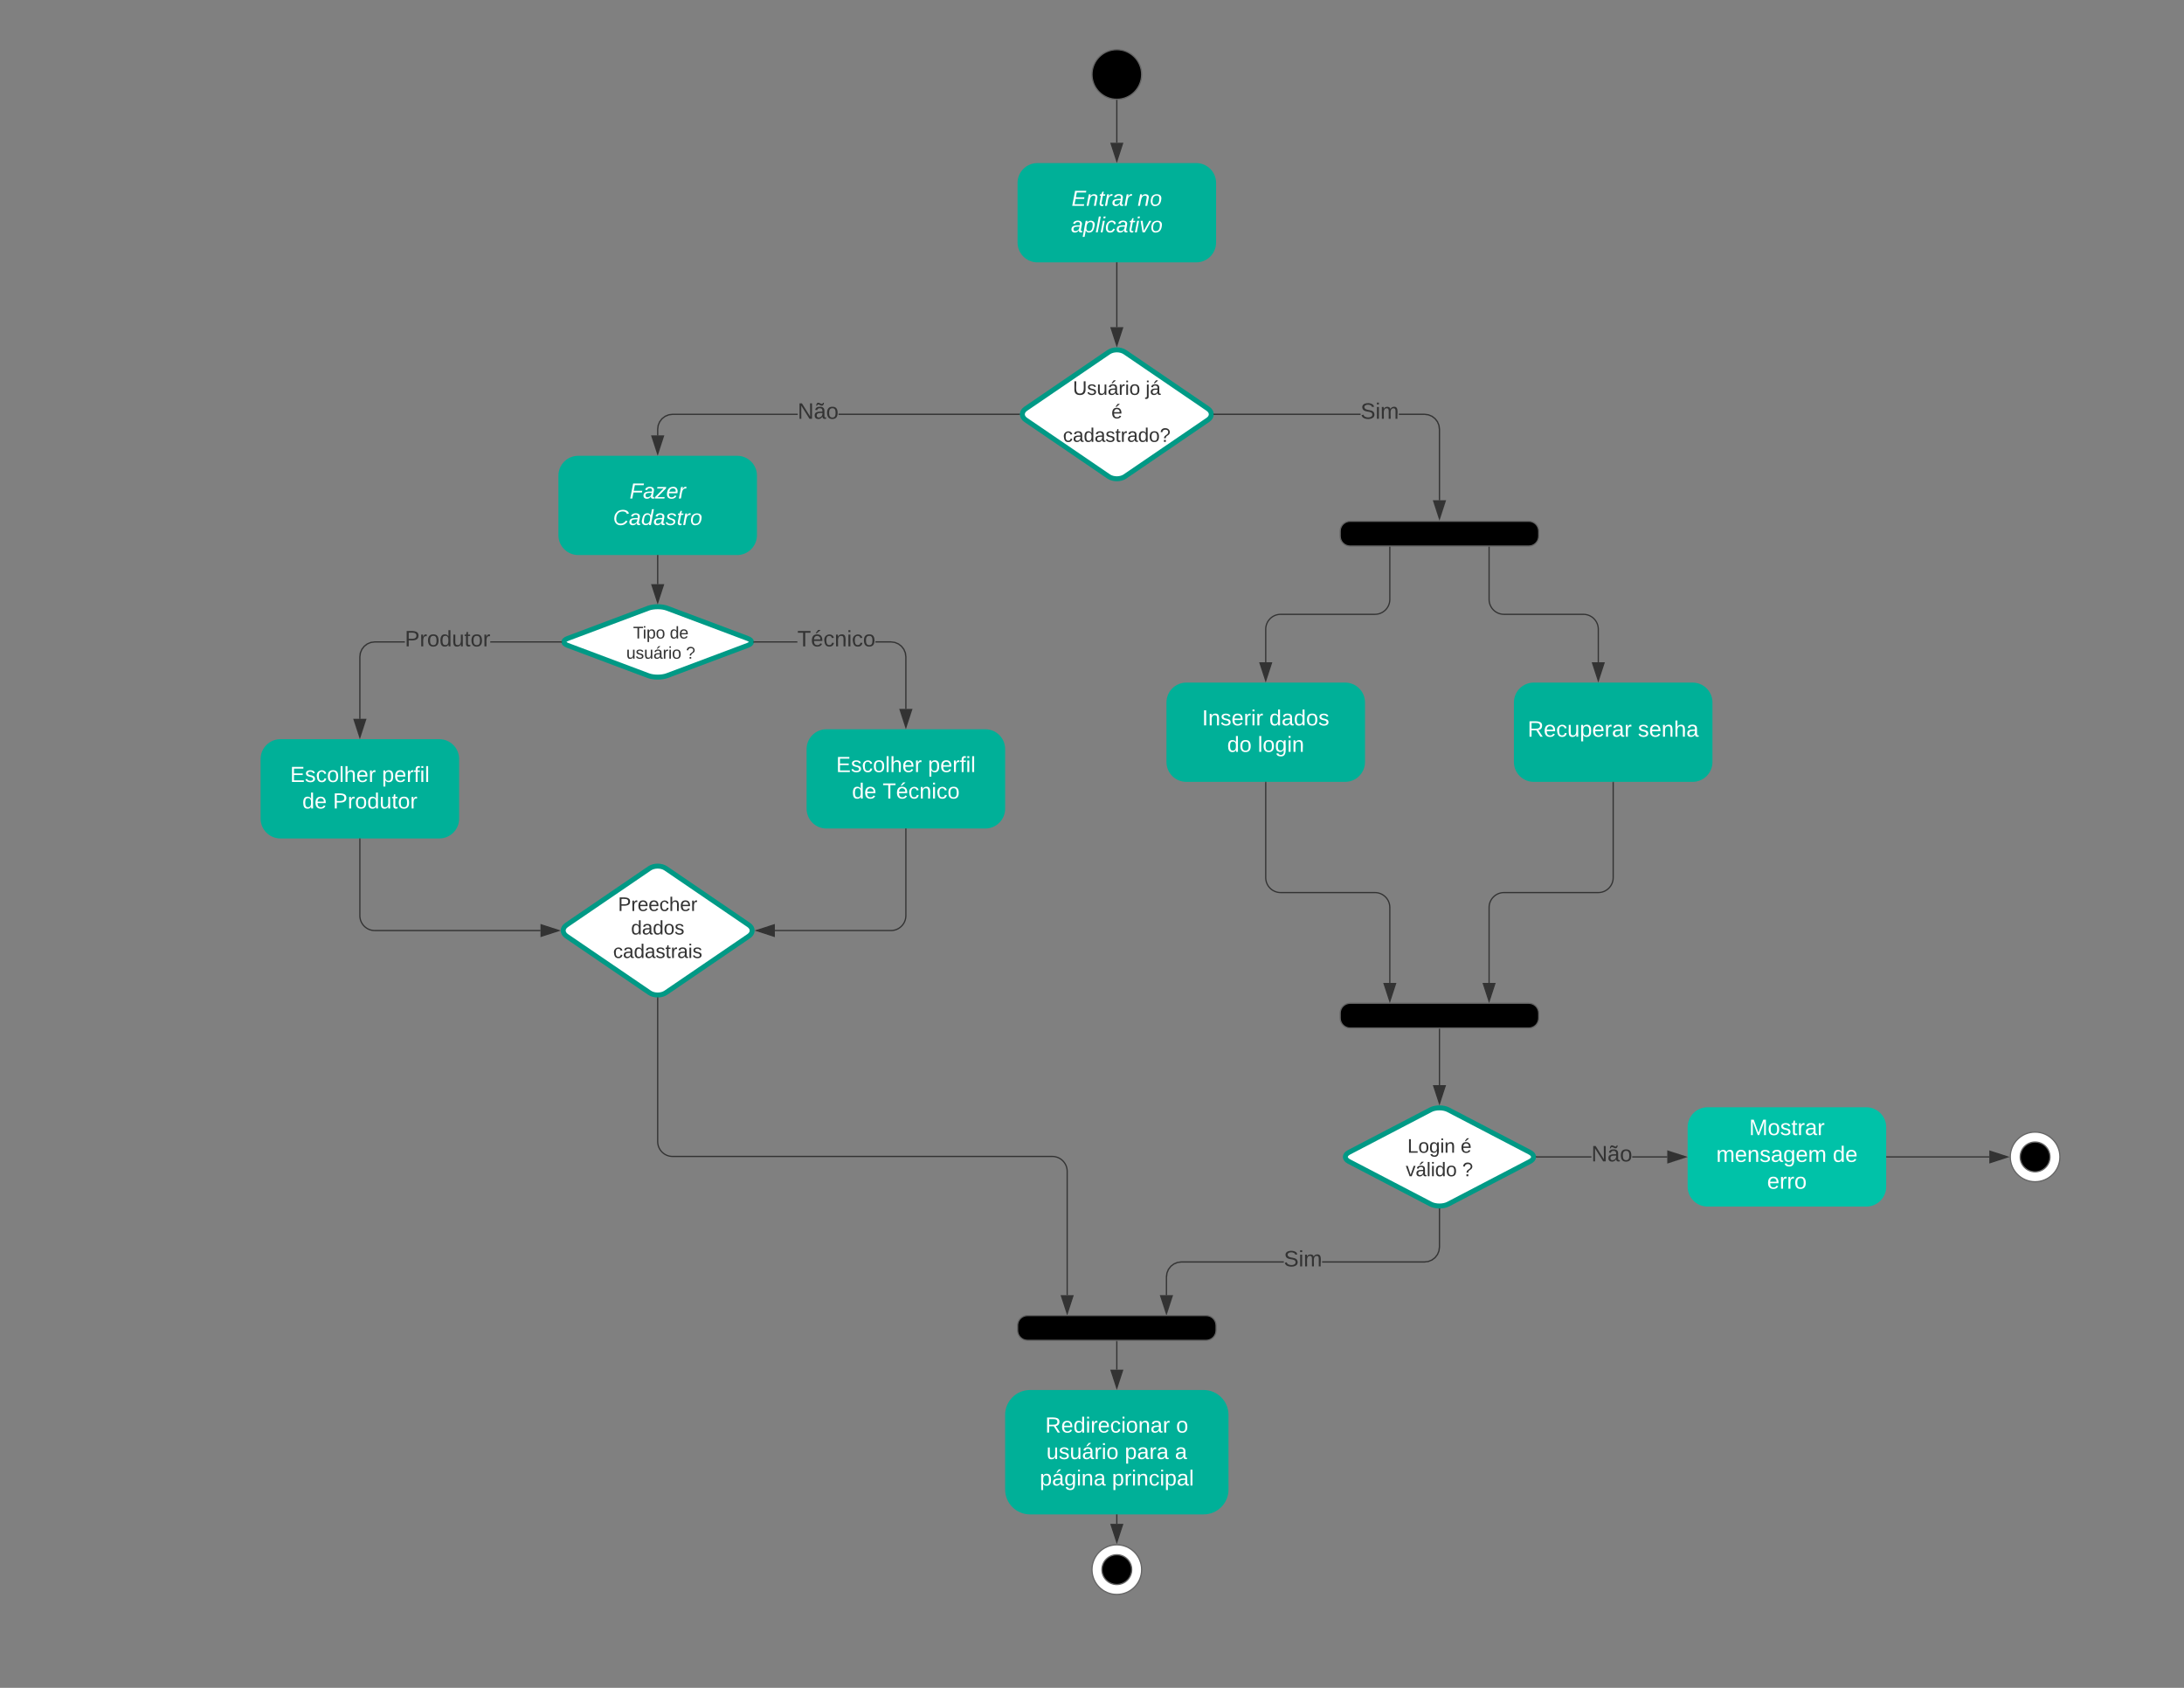 <svg xmlns="http://www.w3.org/2000/svg" xmlns:xlink="http://www.w3.org/1999/xlink" xmlns:lucid="lucid" width="1760" height="1360"><rect width="100%" height="100%" fill="#808080" stroke="none"/><g transform="translate(0 0)" lucid:page-tab-id="0_0"><path d="M920 60c0 11.05-8.95 20-20 20s-20-8.95-20-20 8.95-20 20-20 20 8.95 20 20z" stroke="#666"/><path d="M900 81v34" stroke="#333" fill="none"/><path d="M899.98 80.5l.52-.02V81h-1v-.56z" stroke="#333" stroke-width=".05" fill="#333"/><path d="M900 129.78l-4.64-14.27h9.28z" stroke="#333" fill="#333"/><path d="M836 131.4c-8.84 0-16 7.16-16 16v48c0 8.83 7.16 16 16 16h128c8.84 0 16-7.17 16-16v-48c0-8.84-7.16-16-16-16z" stroke="#000" stroke-opacity="0" fill="#00b098"/><use xlink:href="#a" transform="matrix(1,0,0,1,828,139.397) translate(35.506 26.489)"/><use xlink:href="#b" transform="matrix(1,0,0,1,828,139.397) translate(88.741 26.489)"/><use xlink:href="#c" transform="matrix(1,0,0,1,828,139.397) translate(35.037 47.822)"/><path d="M900 211.9v51.72" stroke="#333" fill="none"/><path d="M900.5 211.9h-1v-.5h1z" stroke="#333" stroke-width=".05" fill="#333"/><path d="M900 278.38l-4.64-14.26h9.28z" stroke="#333" fill="#333"/><path d="M1080 428c0-4.42 3.58-8 8-8h144c4.42 0 8 3.58 8 8v4c0 4.42-3.58 8-8 8h-144c-4.42 0-8-3.58-8-8z" stroke="#666"/><path d="M642.8 334.34H542.03l-3 .4-2.77 1.13-2.4 1.84-1.82 2.4-1.14 2.75-.4 3.02v4.98h-1v-5.05l.42-3.2 1.24-3 2-2.6 2.6-2 3-1.24 3.2-.42H642.8zm178.66 0h-145.7v-1h145.7z" stroke="#333" stroke-width=".05" fill="#333"/><path d="M821.9 334.34h-.45v-1h.57z" fill="#333"/><path d="M821.92 334.36h-.5v-1.05h.63zm-.45-1v.95h.4l.12-.94z" stroke="#333" stroke-width=".05" fill="#333"/><path d="M530 365.62l-4.64-14.27h9.28z" fill="#333"/><path d="M530 367.24l-5.32-16.4h10.64zm-3.95-15.4L530 364l3.95-12.15z" stroke="#333" stroke-width=".05" fill="#333"/><use xlink:href="#d" transform="matrix(1,0,0,1,642.804,323.035) translate(0.005 14.4)"/><path d="M466 367.24c-8.84 0-16 7.16-16 16v48c0 8.83 7.16 16 16 16h128c8.84 0 16-7.17 16-16v-48c0-8.84-7.16-16-16-16z" stroke="#000" stroke-opacity="0" fill="#00b098"/><use xlink:href="#e" transform="matrix(1,0,0,1,458,375.235) translate(49.333 26.489)"/><use xlink:href="#f" transform="matrix(1,0,0,1,458,375.235) translate(36 47.822)"/><path d="M522.5 490.04c4.15-1.55 10.85-1.55 15 0l65 24.4c4.15 1.54 4.15 4.05 0 5.6l-65 24.4c-4.15 1.54-10.85 1.54-15 0l-65-24.4c-4.15-1.55-4.15-4.06 0-5.6z" stroke="#009985" stroke-width="4" fill="#fff"/><path d="M530 447.74v22.97" stroke="#333" fill="none"/><path d="M530.5 447.75h-1v-.5h1z" stroke="#333" stroke-width=".05" fill="#333"/><path d="M530 485.47l-4.64-14.26h9.28z" stroke="#333" fill="#333"/><path d="M326.22 517.74h-24.2l-3 .4-2.76 1.13-2.4 1.84-1.82 2.4-1.14 2.75-.4 3.02v49.95h-1V529.2l.42-3.2 1.24-3 2-2.6 2.6-2 3-1.24 3.2-.42h24.26zm126.03 0h-57.13v-1h57.13z" stroke="#333" stroke-width=".05" fill="#333"/><path d="M452.68 517.74h-.44v-1h.58z" fill="#333"/><path d="M452.7 517.76h-.5v-1.05h.65zm-.44-1v.95h.4l.13-.94z" stroke="#333" stroke-width=".05" fill="#333"/><path d="M290 594l-4.64-14.28h9.28z" fill="#333"/><path d="M290 595.6l-5.32-16.38h10.64zm-3.95-15.38l3.95 12.15 3.95-12.15z" stroke="#333" stroke-width=".05" fill="#333"/><use xlink:href="#g" transform="matrix(1,0,0,1,326.217,506.435) translate(0.005 14.4)"/><path d="M226 595.6c-8.84 0-16 7.17-16 16v48c0 8.84 7.16 16 16 16h128c8.84 0 16-7.16 16-16v-48c0-8.83-7.16-16-16-16z" stroke="#000" stroke-opacity="0" fill="#00b098"/><use xlink:href="#h" transform="matrix(1,0,0,1,218,603.606) translate(15.827 26.489)"/><use xlink:href="#i" transform="matrix(1,0,0,1,218,603.606) translate(89.802 26.489)"/><use xlink:href="#j" transform="matrix(1,0,0,1,218,603.606) translate(25.63 47.822)"/><use xlink:href="#k" transform="matrix(1,0,0,1,218,603.606) translate(50.321 47.822)"/><path d="M721.24 517.16l3 1.24 2.6 2 2 2.6 1.24 3 .42 3.2v42.02h-1v-41.95l-.4-3.02-1.14-2.75-1.83-2.4-2.4-1.83-2.75-1.14-3-.4h-12.53v-1h12.58zm-113.5.58v-1h34.8v1z" stroke="#333" stroke-width=".05" fill="#333"/><path d="M607.76 517.74h-.58l.14-1h.44z" fill="#333"/><path d="M607.8 517.76h-.65l.15-1.05h.5zm-.46-1l-.13.95h.54v-.94z" stroke="#333" stroke-width=".05" fill="#333"/><path d="M730 585.98l-4.64-14.26h9.28z" fill="#333"/><path d="M730 587.6l-5.32-16.38h10.64zm-3.95-15.38l3.95 12.15 3.95-12.15z" stroke="#333" stroke-width=".05" fill="#333"/><use xlink:href="#l" transform="matrix(1,0,0,1,642.55,506.435) translate(0.005 14.4)"/><path d="M666 587.6c-8.84 0-16 7.16-16 16v48c0 8.84 7.16 16 16 16h128c8.84 0 16-7.16 16-16v-48c0-8.84-7.16-16-16-16z" stroke="#000" stroke-opacity="0" fill="#00b098"/><use xlink:href="#h" transform="matrix(1,0,0,1,658,595.602) translate(15.827 26.489)"/><use xlink:href="#i" transform="matrix(1,0,0,1,658,595.602) translate(89.802 26.489)"/><use xlink:href="#j" transform="matrix(1,0,0,1,658,595.602) translate(28.593 47.822)"/><use xlink:href="#m" transform="matrix(1,0,0,1,658,595.602) translate(53.284 47.822)"/><path d="M523.4 699.75c3.64-2.5 9.56-2.5 13.2 0l66.8 45.55c3.64 2.5 3.64 6.53 0 9.02l-66.8 45.55c-3.64 2.5-9.56 2.5-13.2 0l-66.8-45.55c-3.64-2.5-3.64-6.53 0-9.02z" stroke="#009985" stroke-width="4" fill="#fff"/><path d="M730 668.1v69.7c0 6.64-5.37 12-12 12h-93.57" stroke="#333" fill="none"/><path d="M730.5 668.1h-1v-.5h1z" stroke="#333" stroke-width=".05" fill="#333"/><path d="M609.66 749.8l14.27-4.63v9.27z" stroke="#333" fill="#333"/><path d="M290 676.1v61.7c0 6.64 5.37 12 12 12h133.57" stroke="#333" fill="none"/><path d="M290.5 676.12h-1v-.5h1z" stroke="#333" stroke-width=".05" fill="#333"/><path d="M450.34 749.8l-14.27 4.64v-9.27z" stroke="#333" fill="#333"/><path d="M1120 440.5V483c0 6.63-5.37 12-12 12h-76c-6.63 0-12 5.37-12 12v26.62" stroke="#333" fill="none"/><path d="M1120.5 440.5h-1 1z" stroke="#333" stroke-width=".05" fill="#333"/><path d="M1020 548.38l-4.64-14.26h9.28z" stroke="#333" fill="#333"/><path d="M956 550c-8.84 0-16 7.16-16 16v48c0 8.84 7.16 16 16 16h128c8.84 0 16-7.16 16-16v-48c0-8.84-7.16-16-16-16z" stroke="#000" stroke-opacity="0" fill="#00b098"/><use xlink:href="#n" transform="matrix(1,0,0,1,948,558) translate(20.716 26.489)"/><use xlink:href="#o" transform="matrix(1,0,0,1,948,558) translate(74.889 26.489)"/><use xlink:href="#p" transform="matrix(1,0,0,1,948,558) translate(40.938 47.822)"/><use xlink:href="#q" transform="matrix(1,0,0,1,948,558) translate(65.63 47.822)"/><path d="M530 804.14v115.68c0 6.63 5.37 12 12 12h306c6.63 0 12 5.37 12 12v99.8" stroke="#333" fill="none"/><path d="M530.5 803.67v.5h-1v-.55z" stroke="#333" stroke-width=".05" fill="#333"/><path d="M860 1058.38l-4.64-14.26h9.28z" stroke="#333" fill="#333"/><path d="M1034.55 1017.33h-82.52l-3 .4-2.77 1.14-2.4 1.83-1.82 2.4-1.14 2.75-.4 3.02v14.75h-1v-14.82l.42-3.2 1.24-3 2-2.6 2.6-2 3-1.25 3.2-.42h82.6zm125.95-12.46l-.42 3.2-1.24 3-2 2.6-2.6 2-3 1.24-3.2.43h-82.6v-1h82.53l3-.4 2.77-1.13 2.4-1.84 1.82-2.4 1.14-2.74.4-3.02v-30.63h1z" stroke="#333" stroke-width=".05" fill="#333"/><path d="M1160.5 974.18h-1v-.47l1-.08z" fill="#333"/><path d="M1160.53 974.2h-1.06v-.52l1.06-.08zm-1-.47v.42h.94v-.5z" stroke="#333" stroke-width=".05" fill="#333"/><path d="M940 1058.38l-4.64-14.26h9.28z" fill="#333"/><path d="M940 1060l-5.32-16.38h10.64zm-3.95-15.38l3.95 12.14 3.95-12.14z" stroke="#333" stroke-width=".05" fill="#333"/><use xlink:href="#r" transform="matrix(1,0,0,1,1034.55,1006.033) translate(0.005 14.4)"/><path d="M830.05 1120c-11.07 0-20.05 8.98-20.05 20.05v60.15c0 11.07 8.98 20.05 20.05 20.05h139.9c11.07 0 20.05-8.98 20.05-20.05v-60.15c0-11.07-8.98-20.05-20.05-20.05z" stroke="#000" stroke-opacity="0" fill="#00b098"/><use xlink:href="#s" transform="matrix(1,0,0,1,818,1128) translate(24.346 26.322)"/><use xlink:href="#t" transform="matrix(1,0,0,1,818,1128) translate(129.778 26.322)"/><use xlink:href="#u" transform="matrix(1,0,0,1,818,1128) translate(25.284 47.656)"/><use xlink:href="#v" transform="matrix(1,0,0,1,818,1128) translate(88.395 47.656)"/><use xlink:href="#w" transform="matrix(1,0,0,1,818,1128) translate(128.84 47.656)"/><use xlink:href="#x" transform="matrix(1,0,0,1,818,1128) translate(19.901 68.989)"/><use xlink:href="#y" transform="matrix(1,0,0,1,818,1128) translate(78.123 68.989)"/><path d="M900 1220.75v7.12" stroke="#333" fill="none"/><path d="M900.5 1220.76h-1v-.5h1z" stroke="#333" stroke-width=".05" fill="#333"/><path d="M900 1242.63l-4.64-14.26h9.28z" stroke="#333" fill="#333"/><path d="M920 1264.75c0 11.05-8.95 20-20 20s-20-8.95-20-20c0-11.04 8.95-20 20-20s20 8.96 20 20z" stroke="#666" fill="#fff"/><path d="M912 1264.75c0 6.63-5.37 12-12 12s-12-5.37-12-12 5.37-12 12-12 12 5.37 12 12z" stroke="#666"/><path d="M490 506.62c0-4.42 3.58-8 8-8h69c4.42 0 8 3.58 8 8v21.23c0 4.42-3.58 8-8 8h-69c-4.42 0-8-3.58-8-8z" stroke="#000" stroke-opacity="0" fill="#fff" fill-opacity="0"/><use xlink:href="#z" transform="matrix(1,0,0,1,495,503.618) translate(15.19 10.844)"/><use xlink:href="#A" transform="matrix(1,0,0,1,495,503.618) translate(44.748 10.844)"/><use xlink:href="#B" transform="matrix(1,0,0,1,495,503.618) translate(9.673 27.111)"/><use xlink:href="#C" transform="matrix(1,0,0,1,495,503.618) translate(57.796 27.111)"/><path d="M1152.9 894.2c3.92-2.03 10.28-2.03 14.2 0l65.8 34.3c3.92 2.06 3.92 5.37 0 7.4l-65.8 34.3c-3.92 2.06-10.28 2.06-14.2 0l-65.8-34.3c-3.92-2.03-3.92-5.34 0-7.4z" stroke="#009985" stroke-width="4" fill="#fff"/><path d="M485 724.4c0-4.4 3.58-8 8-8h74c4.42 0 8 3.6 8 8v50.8c0 4.43-3.58 8-8 8h-74c-4.42 0-8-3.57-8-8z" stroke="#000" stroke-opacity="0" fill="#fff" fill-opacity="0"/><use xlink:href="#D" transform="matrix(1,0,0,1,490,721.408) translate(8.05 12.622)"/><use xlink:href="#E" transform="matrix(1,0,0,1,490,721.408) translate(18.525 31.556)"/><use xlink:href="#F" transform="matrix(1,0,0,1,490,721.408) translate(4.106 50.489)"/><path d="M1125 908.5c0-4.4 3.58-8 8-8h54c4.42 0 8 3.6 8 8v50.8c0 4.43-3.58 8-8 8h-54c-4.42 0-8-3.57-8-8z" stroke="#000" stroke-opacity="0" fill="#fff" fill-opacity="0"/><use xlink:href="#G" transform="matrix(1,0,0,1,1130,905.513) translate(4.164 23.31)"/><use xlink:href="#H" transform="matrix(1,0,0,1,1130,905.513) translate(47.071 23.31)"/><use xlink:href="#I" transform="matrix(1,0,0,1,1130,905.513) translate(2.871 42.243)"/><use xlink:href="#J" transform="matrix(1,0,0,1,1130,905.513) translate(48.364 42.243)"/><path d="M1282.43 932.7h-44.12v-1h44.13zm61.2 0h-28.25v-1h28.24z" stroke="#333" stroke-width=".05" fill="#333"/><path d="M1238.32 932.7h-.37l-.28-1h.65z" fill="#333"/><path d="M1238.35 932.74h-.42l-.3-1.05h.72zm-.65-1l.27.95h.33v-.96z" stroke="#333" stroke-width=".05" fill="#333"/><path d="M1358.38 932.2l-14.26 4.65v-9.27z" fill="#333"/><path d="M1360 932.2l-16.38 5.34V926.9zm-15.38 3.96l12.14-3.95-12.14-3.93z" stroke="#333" stroke-width=".05" fill="#333"/><use xlink:href="#d" transform="matrix(1,0,0,1,1282.43,921.413) translate(0.005 14.4)"/><path d="M1376 892.2c-8.84 0-16 7.18-16 16v48c0 8.85 7.16 16 16 16h128c8.84 0 16-7.15 16-16v-48c0-8.82-7.16-16-16-16z" stroke="#000" stroke-opacity="0" fill="#00c2a8"/><use xlink:href="#K" transform="matrix(1,0,0,1,1368,900.213) translate(41.575 14.4)"/><use xlink:href="#L" transform="matrix(1,0,0,1,1368,900.213) translate(15.05 36)"/><use xlink:href="#M" transform="matrix(1,0,0,1,1368,900.213) translate(108.95 36)"/><use xlink:href="#N" transform="matrix(1,0,0,1,1368,900.213) translate(56.05 57.6)"/><path d="M1236 550c-8.84 0-16 7.16-16 16v48c0 8.84 7.16 16 16 16h128c8.84 0 16-7.16 16-16v-48c0-8.84-7.16-16-16-16z" stroke="#000" stroke-opacity="0" fill="#00b098"/><use xlink:href="#O" transform="matrix(1,0,0,1,1228,558) translate(3.075 35.6)"/><use xlink:href="#P" transform="matrix(1,0,0,1,1228,558) translate(91.925 35.6)"/><path d="M1080 816.37c0-4.42 3.58-8 8-8h144c4.42 0 8 3.58 8 8v4c0 4.42-3.58 8-8 8h-144c-4.42 0-8-3.58-8-8z" stroke="#666"/><path d="M1020 630.5v76.7c0 6.6 5.37 12 12 12h76c6.63 0 12 5.36 12 12V792" stroke="#333" fill="none"/><path d="M1020.5 630.5h-1v-.5h1z" stroke="#333" stroke-width=".05" fill="#333"/><path d="M1120 806.75l-4.64-14.26h9.28z" stroke="#333" fill="#333"/><path d="M1300 630.5v76.7c0 6.6-5.37 12-12 12h-76c-6.63 0-12 5.36-12 12V792" stroke="#333" fill="none"/><path d="M1300.5 630.5h-1v-.5h1z" stroke="#333" stroke-width=".05" fill="#333"/><path d="M1200 806.75l-4.64-14.26h9.28z" stroke="#333" fill="#333"/><path d="M1160 829.37v45" stroke="#333" fill="none"/><path d="M1160.5 829.38h-1v-.5h1z" stroke="#333" stroke-width=".05" fill="#333"/><path d="M1160 889.14l-4.64-14.26h9.28z" stroke="#333" fill="#333"/><path d="M1660 932.2c0 11.06-8.95 20-20 20s-20-8.94-20-20c0-11.03 8.95-20 20-20s20 8.97 20 20z" stroke="#666" fill="#fff"/><path d="M1652 932.2c0 6.64-5.37 12-12 12s-12-5.36-12-12c0-6.6 5.37-12 12-12s12 5.4 12 12z" stroke="#666"/><path d="M1520.5 932.2h82.62" stroke="#333" fill="none"/><path d="M1520.5 932.7h-.5v-1h.5z" stroke="#333" stroke-width=".05" fill="#333"/><path d="M1617.88 932.2l-14.26 4.65v-9.27z" stroke="#333" fill="#333"/><path d="M893.4 283.78c3.64-2.5 9.56-2.5 13.2 0l66.8 45.55c3.64 2.5 3.64 6.52 0 9l-66.8 45.57c-3.64 2.5-9.56 2.5-13.2 0l-66.8-45.56c-3.64-2.5-3.64-6.52 0-9z" stroke="#009985" stroke-width="4" fill="#fff"/><path d="M855 308.44c0-4.42 3.58-8 8-8h74c4.42 0 8 3.58 8 8v50.8c0 4.4-3.58 8-8 8h-74c-4.42 0-8-3.6-8-8z" stroke="#000" stroke-opacity="0" fill="#fff" fill-opacity="0"/><g><use xlink:href="#Q" transform="matrix(1,0,0,1,860,305.435) translate(4.588 12.722)"/><use xlink:href="#R" transform="matrix(1,0,0,1,860,305.435) translate(63.185 12.722)"/><use xlink:href="#H" transform="matrix(1,0,0,1,860,305.435) translate(35.617 31.656)"/><use xlink:href="#S" transform="matrix(1,0,0,1,860,305.435) translate(-3.367 50.589)"/></g><path d="M1151.24 333.76l3 1.24 2.6 2 2 2.6 1.24 3 .42 3.2v57.32h-1v-57.25l-.4-3.02-1.14-2.75-1.83-2.4-2.4-1.83-2.75-1.14-3-.4h-20.68v-1h20.73zm-172.7.58v-1h117.86v1z" stroke="#333" stroke-width=".05" fill="#333"/><path d="M978.55 334.34h-.57l.12-1h.45z" fill="#333"/><path d="M978.58 334.36h-.63l.13-1.05h.5zm-.46-1l-.1.95h.5v-.94z" stroke="#333" stroke-width=".05" fill="#333"/><path d="M1160 417.88l-4.64-14.26h9.28z" fill="#333"/><path d="M1160 419.5l-5.32-16.38h10.64zm-3.95-15.38l3.95 12.14 3.95-12.14z" stroke="#333" stroke-width=".05" fill="#333"/><g><use xlink:href="#r" transform="matrix(1,0,0,1,1096.403,323.035) translate(0.005 14.4)"/></g><path d="M820 1068c0-4.42 3.58-8 8-8h144c4.42 0 8 3.58 8 8v4c0 4.42-3.58 8-8 8H828c-4.42 0-8-3.58-8-8z" stroke="#666"/><path d="M900 1081v22.62" stroke="#333" fill="none"/><path d="M900.5 1081h-1v-.5h1z" stroke="#333" stroke-width=".05" fill="#333"/><path d="M900 1118.38l-4.64-14.26h9.28z" stroke="#333" fill="#333"/><path d="M1200 440.5V483c0 6.63 5.37 12 12 12h64c6.63 0 12 5.37 12 12v26.62" stroke="#333" fill="none"/><path d="M1200.5 440.5h-1 1z" stroke="#333" stroke-width=".05" fill="#333"/><path d="M1288 548.38l-4.64-14.26h9.28z" stroke="#333" fill="#333"/><defs><path fill="#fff" d="M11 0l48-248h184l-5 28H87l-15 79h140l-5 27H67L50-27h158l-5 27H11" id="T"/><path fill="#fff" d="M67-158c22-48 132-52 116 29L158 0h-32l25-140c3-38-53-32-70-12C52-117 51-52 38 0H6l36-190h30" id="U"/><path fill="#fff" d="M51-54c-9 22 5 41 31 30L79-1C43 14 10-4 19-52l22-115H19l5-23h22l19-43h21l-9 43h35l-4 23H73" id="V"/><path fill="#fff" d="M66-151c12-25 30-51 66-40l-6 26C45-176 58-65 38 0H6l36-190h30" id="W"/><path fill="#fff" d="M165-48c-4 18 1 34 23 27l-3 20c-29 8-62 0-52-35h-2C116-14 99 4 63 4 30 4 8-16 8-49c0-68 71-67 138-67 10-26 0-56-31-54-26 1-42 9-47 31l-32-5c8-67 160-71 144 15-5 28-9 54-15 81zM42-50c3 52 80 24 89-6 7-12 7-24 11-38-47 1-103-4-100 44" id="X"/><g id="a"><use transform="matrix(0.049,0,0,0.049,0,0)" xlink:href="#T"/><use transform="matrix(0.049,0,0,0.049,11.852,0)" xlink:href="#U"/><use transform="matrix(0.049,0,0,0.049,21.728,0)" xlink:href="#V"/><use transform="matrix(0.049,0,0,0.049,26.667,0)" xlink:href="#W"/><use transform="matrix(0.049,0,0,0.049,32.543,0)" xlink:href="#X"/><use transform="matrix(0.049,0,0,0.049,42.42,0)" xlink:href="#W"/></g><path fill="#fff" d="M30-147c31-64 166-65 159 27C183-49 158 1 86 4 9 8 1-88 30-147zM88-20c53 0 68-48 68-100 0-31-11-51-44-50-52 1-68 46-68 97 0 32 13 53 44 53" id="Y"/><g id="b"><use transform="matrix(0.049,0,0,0.049,0,0)" xlink:href="#U"/><use transform="matrix(0.049,0,0,0.049,9.877,0)" xlink:href="#Y"/></g><path fill="#fff" d="M67-162c32-53 139-36 121 50C175-51 163 2 97 4 68 4 52-11 42-31 38 6 28 39 22 75H-9l50-265h29c-1 10 0 20-3 28zm89 36c0-26-10-43-35-43-54 0-67 50-69 103-1 29 14 45 42 46 53 0 62-58 62-106" id="Z"/><path fill="#fff" d="M6 0l50-261h32L37 0H6" id="aa"/><path fill="#fff" d="M50-231l6-30h32l-6 30H50zM6 0l37-190h31L37 0H6" id="ab"/><path fill="#fff" d="M44-68c0 29 11 47 38 47 30 0 42-19 51-41l28 9C148-21 126 4 82 4 31 4 10-29 12-85c3-77 74-140 146-93 12 8 15 23 18 40l-31 5c-1-22-13-36-36-36-52 0-65 49-65 101" id="ac"/><path fill="#fff" d="M89 0H52L20-190h33L74-25l89-165h34" id="ad"/><g id="c"><use transform="matrix(0.049,0,0,0.049,0,0)" xlink:href="#X"/><use transform="matrix(0.049,0,0,0.049,9.877,0)" xlink:href="#Z"/><use transform="matrix(0.049,0,0,0.049,19.753,0)" xlink:href="#aa"/><use transform="matrix(0.049,0,0,0.049,23.654,0)" xlink:href="#ab"/><use transform="matrix(0.049,0,0,0.049,27.556,0)" xlink:href="#ac"/><use transform="matrix(0.049,0,0,0.049,36.444,0)" xlink:href="#X"/><use transform="matrix(0.049,0,0,0.049,46.321,0)" xlink:href="#V"/><use transform="matrix(0.049,0,0,0.049,51.259,0)" xlink:href="#ab"/><use transform="matrix(0.049,0,0,0.049,55.16,0)" xlink:href="#ad"/><use transform="matrix(0.049,0,0,0.049,64.049,0)" xlink:href="#Y"/></g><path fill="#333" d="M190 0L58-211 59 0H30v-248h39L202-35l-2-213h31V0h-41" id="ae"/><path fill="#333" d="M141-36C126-15 110 5 73 4 37 3 15-17 15-53c-1-64 63-63 125-63 3-35-9-54-41-54-24 1-41 7-42 31l-33-3c5-37 33-52 76-52 45 0 72 20 72 64v82c-1 20 7 32 28 27v20c-31 9-61-2-59-35zM48-53c0 20 12 33 32 33 41-3 63-29 60-74-43 2-92-5-92 41zm117-205c-3 23-9 48-36 47-26-1-65-44-74 0H39c4-23 8-48 36-47s64 44 74 0h16" id="af"/><path fill="#333" d="M100-194c62-1 85 37 85 99 1 63-27 99-86 99S16-35 15-95c0-66 28-99 85-99zM99-20c44 1 53-31 53-75 0-43-8-75-51-75s-53 32-53 75 10 74 51 75" id="ag"/><g id="d"><use transform="matrix(0.05,0,0,0.05,0,0)" xlink:href="#ae"/><use transform="matrix(0.05,0,0,0.05,12.95,0)" xlink:href="#af"/><use transform="matrix(0.05,0,0,0.05,22.95,0)" xlink:href="#ag"/></g><path fill="#fff" d="M87-220l-18 92h140l-5 28H64L45 0H11l48-248h178l-5 28H87" id="ah"/><path fill="#fff" d="M-8 0l5-24 140-142H31l5-24h145l-5 24L36-24h119l-5 24H-8" id="ai"/><path fill="#fff" d="M111-194c62-3 86 47 72 106H45c-7 38 6 69 45 68 27-1 43-14 53-32l24 11C152-15 129 4 87 4 38 3 12-23 12-71c0-70 32-119 99-123zm44 81c14-66-71-72-95-28-4 8-8 17-11 28h106" id="aj"/><g id="e"><use transform="matrix(0.049,0,0,0.049,0,0)" xlink:href="#ah"/><use transform="matrix(0.049,0,0,0.049,10.815,0)" xlink:href="#X"/><use transform="matrix(0.049,0,0,0.049,20.691,0)" xlink:href="#ai"/><use transform="matrix(0.049,0,0,0.049,29.58,0)" xlink:href="#aj"/><use transform="matrix(0.049,0,0,0.049,39.457,0)" xlink:href="#W"/></g><path fill="#fff" d="M125-24c46 0 70-25 89-51l25 16C214-24 183 4 123 4 8 4-5-146 60-208c32-50 158-61 191-5 5 7 9 14 11 22l-32 10c-9-28-33-43-69-43-74 0-108 51-108 125 0 46 24 75 72 75" id="ak"/><path fill="#fff" d="M133-28C103 26-5 8 13-77c13-62 24-115 90-117 29-1 46 15 56 35l19-102h32L160 0h-30zM45-64c-2 27 10 43 35 43 54-1 69-50 69-103 0-29-15-46-42-46-53-1-58 58-62 106" id="al"/><path fill="#fff" d="M55-144c13 50 104 24 104 88C159 21 15 23 1-39l26-10c6 40 102 42 102-4-13-50-104-23-104-87 0-71 143-71 148-8l-29 4c-5-35-85-37-89 0" id="am"/><g id="f"><use transform="matrix(0.049,0,0,0.049,0,0)" xlink:href="#ak"/><use transform="matrix(0.049,0,0,0.049,12.79,0)" xlink:href="#X"/><use transform="matrix(0.049,0,0,0.049,22.667,0)" xlink:href="#al"/><use transform="matrix(0.049,0,0,0.049,32.543,0)" xlink:href="#X"/><use transform="matrix(0.049,0,0,0.049,42.42,0)" xlink:href="#am"/><use transform="matrix(0.049,0,0,0.049,51.309,0)" xlink:href="#V"/><use transform="matrix(0.049,0,0,0.049,56.247,0)" xlink:href="#W"/><use transform="matrix(0.049,0,0,0.049,62.123,0)" xlink:href="#Y"/></g><path fill="#333" d="M30-248c87 1 191-15 191 75 0 78-77 80-158 76V0H30v-248zm33 125c57 0 124 11 124-50 0-59-68-47-124-48v98" id="an"/><path fill="#333" d="M114-163C36-179 61-72 57 0H25l-1-190h30c1 12-1 29 2 39 6-27 23-49 58-41v29" id="ao"/><path fill="#333" d="M85-194c31 0 48 13 60 33l-1-100h32l1 261h-30c-2-10 0-23-3-31C134-8 116 4 85 4 32 4 16-35 15-94c0-66 23-100 70-100zm9 24c-40 0-46 34-46 75 0 40 6 74 45 74 42 0 51-32 51-76 0-42-9-74-50-73" id="ap"/><path fill="#333" d="M84 4C-5 8 30-112 23-190h32v120c0 31 7 50 39 49 72-2 45-101 50-169h31l1 190h-30c-1-10 1-25-2-33-11 22-28 36-60 37" id="aq"/><path fill="#333" d="M59-47c-2 24 18 29 38 22v24C64 9 27 4 27-40v-127H5v-23h24l9-43h21v43h35v23H59v120" id="ar"/><g id="g"><use transform="matrix(0.05,0,0,0.05,0,0)" xlink:href="#an"/><use transform="matrix(0.05,0,0,0.05,12,0)" xlink:href="#ao"/><use transform="matrix(0.05,0,0,0.05,17.95,0)" xlink:href="#ag"/><use transform="matrix(0.05,0,0,0.05,27.95,0)" xlink:href="#ap"/><use transform="matrix(0.05,0,0,0.05,37.95,0)" xlink:href="#aq"/><use transform="matrix(0.05,0,0,0.05,47.95,0)" xlink:href="#ar"/><use transform="matrix(0.05,0,0,0.05,52.95,0)" xlink:href="#ag"/><use transform="matrix(0.05,0,0,0.05,62.95,0)" xlink:href="#ao"/></g><path fill="#fff" d="M30 0v-248h187v28H63v79h144v27H63v87h162V0H30" id="as"/><path fill="#fff" d="M135-143c-3-34-86-38-87 0 15 53 115 12 119 90S17 21 10-45l28-5c4 36 97 45 98 0-10-56-113-15-118-90-4-57 82-63 122-42 12 7 21 19 24 35" id="at"/><path fill="#fff" d="M96-169c-40 0-48 33-48 73s9 75 48 75c24 0 41-14 43-38l32 2c-6 37-31 61-74 61-59 0-76-41-82-99-10-93 101-131 147-64 4 7 5 14 7 22l-32 3c-4-21-16-35-41-35" id="au"/><path fill="#fff" d="M100-194c62-1 85 37 85 99 1 63-27 99-86 99S16-35 15-95c0-66 28-99 85-99zM99-20c44 1 53-31 53-75 0-43-8-75-51-75s-53 32-53 75 10 74 51 75" id="av"/><path fill="#fff" d="M24 0v-261h32V0H24" id="aw"/><path fill="#fff" d="M106-169C34-169 62-67 57 0H25v-261h32l-1 103c12-21 28-36 61-36 89 0 53 116 60 194h-32v-121c2-32-8-49-39-48" id="ax"/><path fill="#fff" d="M100-194c63 0 86 42 84 106H49c0 40 14 67 53 68 26 1 43-12 49-29l28 8c-11 28-37 45-77 45C44 4 14-33 15-96c1-61 26-98 85-98zm52 81c6-60-76-77-97-28-3 7-6 17-6 28h103" id="ay"/><path fill="#fff" d="M114-163C36-179 61-72 57 0H25l-1-190h30c1 12-1 29 2 39 6-27 23-49 58-41v29" id="az"/><g id="h"><use transform="matrix(0.049,0,0,0.049,0,0)" xlink:href="#as"/><use transform="matrix(0.049,0,0,0.049,11.852,0)" xlink:href="#at"/><use transform="matrix(0.049,0,0,0.049,20.741,0)" xlink:href="#au"/><use transform="matrix(0.049,0,0,0.049,29.63,0)" xlink:href="#av"/><use transform="matrix(0.049,0,0,0.049,39.506,0)" xlink:href="#aw"/><use transform="matrix(0.049,0,0,0.049,43.407,0)" xlink:href="#ax"/><use transform="matrix(0.049,0,0,0.049,53.284,0)" xlink:href="#ay"/><use transform="matrix(0.049,0,0,0.049,63.16,0)" xlink:href="#az"/></g><path fill="#fff" d="M115-194c55 1 70 41 70 98S169 2 115 4C84 4 66-9 55-30l1 105H24l-1-265h31l2 30c10-21 28-34 59-34zm-8 174c40 0 45-34 45-75s-6-73-45-74c-42 0-51 32-51 76 0 43 10 73 51 73" id="aA"/><path fill="#fff" d="M101-234c-31-9-42 10-38 44h38v23H63V0H32v-167H5v-23h27c-7-52 17-82 69-68v24" id="aB"/><path fill="#fff" d="M24-231v-30h32v30H24zM24 0v-190h32V0H24" id="aC"/><g id="i"><use transform="matrix(0.049,0,0,0.049,0,0)" xlink:href="#aA"/><use transform="matrix(0.049,0,0,0.049,9.877,0)" xlink:href="#ay"/><use transform="matrix(0.049,0,0,0.049,19.753,0)" xlink:href="#az"/><use transform="matrix(0.049,0,0,0.049,25.63,0)" xlink:href="#aB"/><use transform="matrix(0.049,0,0,0.049,30.568,0)" xlink:href="#aC"/><use transform="matrix(0.049,0,0,0.049,34.469,0)" xlink:href="#aw"/></g><path fill="#fff" d="M85-194c31 0 48 13 60 33l-1-100h32l1 261h-30c-2-10 0-23-3-31C134-8 116 4 85 4 32 4 16-35 15-94c0-66 23-100 70-100zm9 24c-40 0-46 34-46 75 0 40 6 74 45 74 42 0 51-32 51-76 0-42-9-74-50-73" id="aD"/><g id="j"><use transform="matrix(0.049,0,0,0.049,0,0)" xlink:href="#aD"/><use transform="matrix(0.049,0,0,0.049,9.877,0)" xlink:href="#ay"/></g><path fill="#fff" d="M30-248c87 1 191-15 191 75 0 78-77 80-158 76V0H30v-248zm33 125c57 0 124 11 124-50 0-59-68-47-124-48v98" id="aE"/><path fill="#fff" d="M84 4C-5 8 30-112 23-190h32v120c0 31 7 50 39 49 72-2 45-101 50-169h31l1 190h-30c-1-10 1-25-2-33-11 22-28 36-60 37" id="aF"/><path fill="#fff" d="M59-47c-2 24 18 29 38 22v24C64 9 27 4 27-40v-127H5v-23h24l9-43h21v43h35v23H59v120" id="aG"/><g id="k"><use transform="matrix(0.049,0,0,0.049,0,0)" xlink:href="#aE"/><use transform="matrix(0.049,0,0,0.049,11.852,0)" xlink:href="#az"/><use transform="matrix(0.049,0,0,0.049,17.728,0)" xlink:href="#av"/><use transform="matrix(0.049,0,0,0.049,27.605,0)" xlink:href="#aD"/><use transform="matrix(0.049,0,0,0.049,37.481,0)" xlink:href="#aF"/><use transform="matrix(0.049,0,0,0.049,47.358,0)" xlink:href="#aG"/><use transform="matrix(0.049,0,0,0.049,52.296,0)" xlink:href="#av"/><use transform="matrix(0.049,0,0,0.049,62.173,0)" xlink:href="#az"/></g><path fill="#333" d="M127-220V0H93v-220H8v-28h204v28h-85" id="aH"/><path fill="#333" d="M100-194c63 0 86 42 84 106H49c0 40 14 67 53 68 26 1 43-12 49-29l28 8c-11 28-37 45-77 45C44 4 14-33 15-96c1-61 26-98 85-98zm52 81c6-60-76-77-97-28-3 7-6 17-6 28h103zm-74-98c8-23 27-35 38-54h36v5l-58 49H78" id="aI"/><path fill="#333" d="M96-169c-40 0-48 33-48 73s9 75 48 75c24 0 41-14 43-38l32 2c-6 37-31 61-74 61-59 0-76-41-82-99-10-93 101-131 147-64 4 7 5 14 7 22l-32 3c-4-21-16-35-41-35" id="aJ"/><path fill="#333" d="M117-194c89-4 53 116 60 194h-32v-121c0-31-8-49-39-48C34-167 62-67 57 0H25l-1-190h30c1 10-1 24 2 32 11-22 29-35 61-36" id="aK"/><path fill="#333" d="M24-231v-30h32v30H24zM24 0v-190h32V0H24" id="aL"/><g id="l"><use transform="matrix(0.05,0,0,0.05,0,0)" xlink:href="#aH"/><use transform="matrix(0.05,0,0,0.05,10.95,0)" xlink:href="#aI"/><use transform="matrix(0.05,0,0,0.05,20.95,0)" xlink:href="#aJ"/><use transform="matrix(0.05,0,0,0.05,29.95,0)" xlink:href="#aK"/><use transform="matrix(0.05,0,0,0.05,39.95,0)" xlink:href="#aL"/><use transform="matrix(0.05,0,0,0.05,43.9,0)" xlink:href="#aJ"/><use transform="matrix(0.05,0,0,0.05,52.9,0)" xlink:href="#ag"/></g><path fill="#fff" d="M127-220V0H93v-220H8v-28h204v28h-85" id="aM"/><path fill="#fff" d="M100-194c63 0 86 42 84 106H49c0 40 14 67 53 68 26 1 43-12 49-29l28 8c-11 28-37 45-77 45C44 4 14-33 15-96c1-61 26-98 85-98zm52 81c6-60-76-77-97-28-3 7-6 17-6 28h103zm-74-98c8-23 27-35 38-54h36v5l-58 49H78" id="aN"/><path fill="#fff" d="M117-194c89-4 53 116 60 194h-32v-121c0-31-8-49-39-48C34-167 62-67 57 0H25l-1-190h30c1 10-1 24 2 32 11-22 29-35 61-36" id="aO"/><g id="m"><use transform="matrix(0.049,0,0,0.049,0,0)" xlink:href="#aM"/><use transform="matrix(0.049,0,0,0.049,10.815,0)" xlink:href="#aN"/><use transform="matrix(0.049,0,0,0.049,20.691,0)" xlink:href="#au"/><use transform="matrix(0.049,0,0,0.049,29.58,0)" xlink:href="#aO"/><use transform="matrix(0.049,0,0,0.049,39.457,0)" xlink:href="#aC"/><use transform="matrix(0.049,0,0,0.049,43.358,0)" xlink:href="#au"/><use transform="matrix(0.049,0,0,0.049,52.247,0)" xlink:href="#av"/></g><path fill="#fff" d="M33 0v-248h34V0H33" id="aP"/><g id="n"><use transform="matrix(0.049,0,0,0.049,0,0)" xlink:href="#aP"/><use transform="matrix(0.049,0,0,0.049,4.938,0)" xlink:href="#aO"/><use transform="matrix(0.049,0,0,0.049,14.815,0)" xlink:href="#at"/><use transform="matrix(0.049,0,0,0.049,23.704,0)" xlink:href="#ay"/><use transform="matrix(0.049,0,0,0.049,33.58,0)" xlink:href="#az"/><use transform="matrix(0.049,0,0,0.049,39.457,0)" xlink:href="#aC"/><use transform="matrix(0.049,0,0,0.049,43.358,0)" xlink:href="#az"/></g><path fill="#fff" d="M141-36C126-15 110 5 73 4 37 3 15-17 15-53c-1-64 63-63 125-63 3-35-9-54-41-54-24 1-41 7-42 31l-33-3c5-37 33-52 76-52 45 0 72 20 72 64v82c-1 20 7 32 28 27v20c-31 9-61-2-59-35zM48-53c0 20 12 33 32 33 41-3 63-29 60-74-43 2-92-5-92 41" id="aQ"/><g id="o"><use transform="matrix(0.049,0,0,0.049,0,0)" xlink:href="#aD"/><use transform="matrix(0.049,0,0,0.049,9.877,0)" xlink:href="#aQ"/><use transform="matrix(0.049,0,0,0.049,19.753,0)" xlink:href="#aD"/><use transform="matrix(0.049,0,0,0.049,29.63,0)" xlink:href="#av"/><use transform="matrix(0.049,0,0,0.049,39.506,0)" xlink:href="#at"/></g><g id="p"><use transform="matrix(0.049,0,0,0.049,0,0)" xlink:href="#aD"/><use transform="matrix(0.049,0,0,0.049,9.877,0)" xlink:href="#av"/></g><path fill="#fff" d="M177-190C167-65 218 103 67 71c-23-6-38-20-44-43l32-5c15 47 100 32 89-28v-30C133-14 115 1 83 1 29 1 15-40 15-95c0-56 16-97 71-98 29-1 48 16 59 35 1-10 0-23 2-32h30zM94-22c36 0 50-32 50-73 0-42-14-75-50-75-39 0-46 34-46 75s6 73 46 73" id="aR"/><g id="q"><use transform="matrix(0.049,0,0,0.049,0,0)" xlink:href="#aw"/><use transform="matrix(0.049,0,0,0.049,3.901,0)" xlink:href="#av"/><use transform="matrix(0.049,0,0,0.049,13.778,0)" xlink:href="#aR"/><use transform="matrix(0.049,0,0,0.049,23.654,0)" xlink:href="#aC"/><use transform="matrix(0.049,0,0,0.049,27.556,0)" xlink:href="#aO"/></g><path fill="#333" d="M185-189c-5-48-123-54-124 2 14 75 158 14 163 119 3 78-121 87-175 55-17-10-28-26-33-46l33-7c5 56 141 63 141-1 0-78-155-14-162-118-5-82 145-84 179-34 5 7 8 16 11 25" id="aS"/><path fill="#333" d="M210-169c-67 3-38 105-44 169h-31v-121c0-29-5-50-35-48C34-165 62-65 56 0H25l-1-190h30c1 10-1 24 2 32 10-44 99-50 107 0 11-21 27-35 58-36 85-2 47 119 55 194h-31v-121c0-29-5-49-35-48" id="aT"/><g id="r"><use transform="matrix(0.05,0,0,0.05,0,0)" xlink:href="#aS"/><use transform="matrix(0.05,0,0,0.05,12,0)" xlink:href="#aL"/><use transform="matrix(0.05,0,0,0.05,15.95,0)" xlink:href="#aT"/></g><path fill="#fff" d="M233-177c-1 41-23 64-60 70L243 0h-38l-65-103H63V0H30v-248c88 3 205-21 203 71zM63-129c60-2 137 13 137-47 0-61-80-42-137-45v92" id="aU"/><g id="s"><use transform="matrix(0.049,0,0,0.049,0,0)" xlink:href="#aU"/><use transform="matrix(0.049,0,0,0.049,12.79,0)" xlink:href="#ay"/><use transform="matrix(0.049,0,0,0.049,22.667,0)" xlink:href="#aD"/><use transform="matrix(0.049,0,0,0.049,32.543,0)" xlink:href="#aC"/><use transform="matrix(0.049,0,0,0.049,36.444,0)" xlink:href="#az"/><use transform="matrix(0.049,0,0,0.049,42.321,0)" xlink:href="#ay"/><use transform="matrix(0.049,0,0,0.049,52.198,0)" xlink:href="#au"/><use transform="matrix(0.049,0,0,0.049,61.086,0)" xlink:href="#aC"/><use transform="matrix(0.049,0,0,0.049,64.988,0)" xlink:href="#av"/><use transform="matrix(0.049,0,0,0.049,74.864,0)" xlink:href="#aO"/><use transform="matrix(0.049,0,0,0.049,84.741,0)" xlink:href="#aQ"/><use transform="matrix(0.049,0,0,0.049,94.617,0)" xlink:href="#az"/></g><use transform="matrix(0.049,0,0,0.049,0,0)" xlink:href="#av" id="t"/><path fill="#fff" d="M141-36C126-15 110 5 73 4 37 3 15-17 15-53c-1-64 63-63 125-63 3-35-9-54-41-54-24 1-41 7-42 31l-33-3c5-37 33-52 76-52 45 0 72 20 72 64v82c-1 20 7 32 28 27v20c-31 9-61-2-59-35zM48-53c0 20 12 33 32 33 41-3 63-29 60-74-43 2-92-5-92 41zm25-158c8-23 27-35 38-54h36v5l-58 49H73" id="aV"/><g id="u"><use transform="matrix(0.049,0,0,0.049,0,0)" xlink:href="#aF"/><use transform="matrix(0.049,0,0,0.049,9.877,0)" xlink:href="#at"/><use transform="matrix(0.049,0,0,0.049,18.765,0)" xlink:href="#aF"/><use transform="matrix(0.049,0,0,0.049,28.642,0)" xlink:href="#aV"/><use transform="matrix(0.049,0,0,0.049,38.519,0)" xlink:href="#az"/><use transform="matrix(0.049,0,0,0.049,44.395,0)" xlink:href="#aC"/><use transform="matrix(0.049,0,0,0.049,48.296,0)" xlink:href="#av"/></g><g id="v"><use transform="matrix(0.049,0,0,0.049,0,0)" xlink:href="#aA"/><use transform="matrix(0.049,0,0,0.049,9.877,0)" xlink:href="#aQ"/><use transform="matrix(0.049,0,0,0.049,19.753,0)" xlink:href="#az"/><use transform="matrix(0.049,0,0,0.049,25.63,0)" xlink:href="#aQ"/></g><use transform="matrix(0.049,0,0,0.049,0,0)" xlink:href="#aQ" id="w"/><g id="x"><use transform="matrix(0.049,0,0,0.049,0,0)" xlink:href="#aA"/><use transform="matrix(0.049,0,0,0.049,9.877,0)" xlink:href="#aV"/><use transform="matrix(0.049,0,0,0.049,19.753,0)" xlink:href="#aR"/><use transform="matrix(0.049,0,0,0.049,29.63,0)" xlink:href="#aC"/><use transform="matrix(0.049,0,0,0.049,33.531,0)" xlink:href="#aO"/><use transform="matrix(0.049,0,0,0.049,43.407,0)" xlink:href="#aQ"/></g><g id="y"><use transform="matrix(0.049,0,0,0.049,0,0)" xlink:href="#aA"/><use transform="matrix(0.049,0,0,0.049,9.877,0)" xlink:href="#az"/><use transform="matrix(0.049,0,0,0.049,15.753,0)" xlink:href="#aC"/><use transform="matrix(0.049,0,0,0.049,19.654,0)" xlink:href="#aO"/><use transform="matrix(0.049,0,0,0.049,29.531,0)" xlink:href="#au"/><use transform="matrix(0.049,0,0,0.049,38.42,0)" xlink:href="#aC"/><use transform="matrix(0.049,0,0,0.049,42.321,0)" xlink:href="#aA"/><use transform="matrix(0.049,0,0,0.049,52.198,0)" xlink:href="#aQ"/><use transform="matrix(0.049,0,0,0.049,62.074,0)" xlink:href="#aw"/></g><path fill="#333" d="M115-194c55 1 70 41 70 98S169 2 115 4C84 4 66-9 55-30l1 105H24l-1-265h31l2 30c10-21 28-34 59-34zm-8 174c40 0 45-34 45-75s-6-73-45-74c-42 0-51 32-51 76 0 43 10 73 51 73" id="aW"/><g id="z"><use transform="matrix(0.038,0,0,0.038,0,0)" xlink:href="#aH"/><use transform="matrix(0.038,0,0,0.038,7.757,0)" xlink:href="#aL"/><use transform="matrix(0.038,0,0,0.038,10.731,0)" xlink:href="#aW"/><use transform="matrix(0.038,0,0,0.038,18.262,0)" xlink:href="#ag"/></g><path fill="#333" d="M100-194c63 0 86 42 84 106H49c0 40 14 67 53 68 26 1 43-12 49-29l28 8c-11 28-37 45-77 45C44 4 14-33 15-96c1-61 26-98 85-98zm52 81c6-60-76-77-97-28-3 7-6 17-6 28h103" id="aX"/><g id="A"><use transform="matrix(0.038,0,0,0.038,0,0)" xlink:href="#ap"/><use transform="matrix(0.038,0,0,0.038,7.531,0)" xlink:href="#aX"/></g><path fill="#333" d="M135-143c-3-34-86-38-87 0 15 53 115 12 119 90S17 21 10-45l28-5c4 36 97 45 98 0-10-56-113-15-118-90-4-57 82-63 122-42 12 7 21 19 24 35" id="aY"/><path fill="#333" d="M141-36C126-15 110 5 73 4 37 3 15-17 15-53c-1-64 63-63 125-63 3-35-9-54-41-54-24 1-41 7-42 31l-33-3c5-37 33-52 76-52 45 0 72 20 72 64v82c-1 20 7 32 28 27v20c-31 9-61-2-59-35zM48-53c0 20 12 33 32 33 41-3 63-29 60-74-43 2-92-5-92 41zm25-158c8-23 27-35 38-54h36v5l-58 49H73" id="aZ"/><g id="B"><use transform="matrix(0.038,0,0,0.038,0,0)" xlink:href="#aq"/><use transform="matrix(0.038,0,0,0.038,7.531,0)" xlink:href="#aY"/><use transform="matrix(0.038,0,0,0.038,14.309,0)" xlink:href="#aq"/><use transform="matrix(0.038,0,0,0.038,21.84,0)" xlink:href="#aZ"/><use transform="matrix(0.038,0,0,0.038,29.37,0)" xlink:href="#ao"/><use transform="matrix(0.038,0,0,0.038,33.851,0)" xlink:href="#aL"/><use transform="matrix(0.038,0,0,0.038,36.826,0)" xlink:href="#ag"/></g><path fill="#333" d="M103-251c84 0 111 97 45 133-19 10-37 24-39 52H78c0-63 77-55 77-114 0-30-21-42-52-43-32 0-53 17-56 46l-32-2c7-45 34-72 88-72zM77 0v-35h34V0H77" id="ba"/><use transform="matrix(0.038,0,0,0.038,0,0)" xlink:href="#ba" id="C"/><path fill="#333" d="M106-169C34-169 62-67 57 0H25v-261h32l-1 103c12-21 28-36 61-36 89 0 53 116 60 194h-32v-121c2-32-8-49-39-48" id="bb"/><g id="D"><use transform="matrix(0.044,0,0,0.044,0,0)" xlink:href="#an"/><use transform="matrix(0.044,0,0,0.044,10.519,0)" xlink:href="#ao"/><use transform="matrix(0.044,0,0,0.044,15.734,0)" xlink:href="#aX"/><use transform="matrix(0.044,0,0,0.044,24.499,0)" xlink:href="#aX"/><use transform="matrix(0.044,0,0,0.044,33.265,0)" xlink:href="#aJ"/><use transform="matrix(0.044,0,0,0.044,41.154,0)" xlink:href="#bb"/><use transform="matrix(0.044,0,0,0.044,49.919,0)" xlink:href="#aX"/><use transform="matrix(0.044,0,0,0.044,58.685,0)" xlink:href="#ao"/></g><path fill="#333" d="M141-36C126-15 110 5 73 4 37 3 15-17 15-53c-1-64 63-63 125-63 3-35-9-54-41-54-24 1-41 7-42 31l-33-3c5-37 33-52 76-52 45 0 72 20 72 64v82c-1 20 7 32 28 27v20c-31 9-61-2-59-35zM48-53c0 20 12 33 32 33 41-3 63-29 60-74-43 2-92-5-92 41" id="bc"/><g id="E"><use transform="matrix(0.044,0,0,0.044,0,0)" xlink:href="#ap"/><use transform="matrix(0.044,0,0,0.044,8.765,0)" xlink:href="#bc"/><use transform="matrix(0.044,0,0,0.044,17.531,0)" xlink:href="#ap"/><use transform="matrix(0.044,0,0,0.044,26.296,0)" xlink:href="#ag"/><use transform="matrix(0.044,0,0,0.044,35.062,0)" xlink:href="#aY"/></g><g id="F"><use transform="matrix(0.044,0,0,0.044,0,0)" xlink:href="#aJ"/><use transform="matrix(0.044,0,0,0.044,7.889,0)" xlink:href="#bc"/><use transform="matrix(0.044,0,0,0.044,16.654,0)" xlink:href="#ap"/><use transform="matrix(0.044,0,0,0.044,25.42,0)" xlink:href="#bc"/><use transform="matrix(0.044,0,0,0.044,34.185,0)" xlink:href="#aY"/><use transform="matrix(0.044,0,0,0.044,42.074,0)" xlink:href="#ar"/><use transform="matrix(0.044,0,0,0.044,46.457,0)" xlink:href="#ao"/><use transform="matrix(0.044,0,0,0.044,51.672,0)" xlink:href="#bc"/><use transform="matrix(0.044,0,0,0.044,60.438,0)" xlink:href="#aL"/><use transform="matrix(0.044,0,0,0.044,63.9,0)" xlink:href="#aY"/></g><path fill="#333" d="M30 0v-248h33v221h125V0H30" id="bd"/><path fill="#333" d="M177-190C167-65 218 103 67 71c-23-6-38-20-44-43l32-5c15 47 100 32 89-28v-30C133-14 115 1 83 1 29 1 15-40 15-95c0-56 16-97 71-98 29-1 48 16 59 35 1-10 0-23 2-32h30zM94-22c36 0 50-32 50-73 0-42-14-75-50-75-39 0-46 34-46 75s6 73 46 73" id="be"/><g id="G"><use transform="matrix(0.044,0,0,0.044,0,0)" xlink:href="#bd"/><use transform="matrix(0.044,0,0,0.044,8.765,0)" xlink:href="#ag"/><use transform="matrix(0.044,0,0,0.044,17.531,0)" xlink:href="#be"/><use transform="matrix(0.044,0,0,0.044,26.296,0)" xlink:href="#aL"/><use transform="matrix(0.044,0,0,0.044,29.759,0)" xlink:href="#aK"/></g><use transform="matrix(0.044,0,0,0.044,0,0)" xlink:href="#aI" id="H"/><path fill="#333" d="M108 0H70L1-190h34L89-25l56-165h34" id="bf"/><path fill="#333" d="M24 0v-261h32V0H24" id="bg"/><g id="I"><use transform="matrix(0.044,0,0,0.044,0,0)" xlink:href="#bf"/><use transform="matrix(0.044,0,0,0.044,7.889,0)" xlink:href="#aZ"/><use transform="matrix(0.044,0,0,0.044,16.654,0)" xlink:href="#bg"/><use transform="matrix(0.044,0,0,0.044,20.117,0)" xlink:href="#aL"/><use transform="matrix(0.044,0,0,0.044,23.579,0)" xlink:href="#ap"/><use transform="matrix(0.044,0,0,0.044,32.344,0)" xlink:href="#ag"/></g><use transform="matrix(0.044,0,0,0.044,0,0)" xlink:href="#ba" id="J"/><path fill="#fff" d="M240 0l2-218c-23 76-54 145-80 218h-23L58-218 59 0H30v-248h44l77 211c21-75 51-140 76-211h43V0h-30" id="bh"/><g id="K"><use transform="matrix(0.05,0,0,0.05,0,0)" xlink:href="#bh"/><use transform="matrix(0.05,0,0,0.05,14.95,0)" xlink:href="#av"/><use transform="matrix(0.05,0,0,0.05,24.95,0)" xlink:href="#at"/><use transform="matrix(0.05,0,0,0.05,33.95,0)" xlink:href="#aG"/><use transform="matrix(0.05,0,0,0.05,38.95,0)" xlink:href="#az"/><use transform="matrix(0.05,0,0,0.05,44.9,0)" xlink:href="#aQ"/><use transform="matrix(0.05,0,0,0.05,54.9,0)" xlink:href="#az"/></g><path fill="#fff" d="M210-169c-67 3-38 105-44 169h-31v-121c0-29-5-50-35-48C34-165 62-65 56 0H25l-1-190h30c1 10-1 24 2 32 10-44 99-50 107 0 11-21 27-35 58-36 85-2 47 119 55 194h-31v-121c0-29-5-49-35-48" id="bi"/><g id="L"><use transform="matrix(0.05,0,0,0.05,0,0)" xlink:href="#bi"/><use transform="matrix(0.05,0,0,0.05,14.95,0)" xlink:href="#ay"/><use transform="matrix(0.05,0,0,0.05,24.95,0)" xlink:href="#aO"/><use transform="matrix(0.05,0,0,0.05,34.95,0)" xlink:href="#at"/><use transform="matrix(0.05,0,0,0.05,43.95,0)" xlink:href="#aQ"/><use transform="matrix(0.05,0,0,0.05,53.95,0)" xlink:href="#aR"/><use transform="matrix(0.05,0,0,0.05,63.95,0)" xlink:href="#ay"/><use transform="matrix(0.05,0,0,0.05,73.95,0)" xlink:href="#bi"/></g><g id="M"><use transform="matrix(0.05,0,0,0.05,0,0)" xlink:href="#aD"/><use transform="matrix(0.05,0,0,0.05,10,0)" xlink:href="#ay"/></g><g id="N"><use transform="matrix(0.05,0,0,0.05,0,0)" xlink:href="#ay"/><use transform="matrix(0.05,0,0,0.05,10,0)" xlink:href="#az"/><use transform="matrix(0.05,0,0,0.05,15.95,0)" xlink:href="#az"/><use transform="matrix(0.05,0,0,0.05,21.9,0)" xlink:href="#av"/></g><g id="O"><use transform="matrix(0.05,0,0,0.05,0,0)" xlink:href="#aU"/><use transform="matrix(0.05,0,0,0.05,12.95,0)" xlink:href="#ay"/><use transform="matrix(0.05,0,0,0.05,22.95,0)" xlink:href="#au"/><use transform="matrix(0.05,0,0,0.05,31.95,0)" xlink:href="#aF"/><use transform="matrix(0.05,0,0,0.05,41.95,0)" xlink:href="#aA"/><use transform="matrix(0.05,0,0,0.05,51.95,0)" xlink:href="#ay"/><use transform="matrix(0.05,0,0,0.05,61.95,0)" xlink:href="#az"/><use transform="matrix(0.05,0,0,0.05,67.9,0)" xlink:href="#aQ"/><use transform="matrix(0.05,0,0,0.05,77.9,0)" xlink:href="#az"/></g><g id="P"><use transform="matrix(0.05,0,0,0.05,0,0)" xlink:href="#at"/><use transform="matrix(0.05,0,0,0.05,9,0)" xlink:href="#ay"/><use transform="matrix(0.05,0,0,0.05,19,0)" xlink:href="#aO"/><use transform="matrix(0.05,0,0,0.05,29,0)" xlink:href="#ax"/><use transform="matrix(0.05,0,0,0.05,39,0)" xlink:href="#aQ"/></g><path fill="#333" d="M232-93c-1 65-40 97-104 97C67 4 28-28 28-90v-158h33c8 89-33 224 67 224 102 0 64-133 71-224h33v155" id="bj"/><g id="Q"><use transform="matrix(0.044,0,0,0.044,0,0)" xlink:href="#bj"/><use transform="matrix(0.044,0,0,0.044,11.351,0)" xlink:href="#aY"/><use transform="matrix(0.044,0,0,0.044,19.24,0)" xlink:href="#aq"/><use transform="matrix(0.044,0,0,0.044,28.006,0)" xlink:href="#aZ"/><use transform="matrix(0.044,0,0,0.044,36.771,0)" xlink:href="#ao"/><use transform="matrix(0.044,0,0,0.044,41.986,0)" xlink:href="#aL"/><use transform="matrix(0.044,0,0,0.044,45.449,0)" xlink:href="#ag"/></g><path fill="#333" d="M24-231v-30h32v30H24zM-9 49c24 4 33-6 33-30v-209h32V24c2 40-23 58-65 49V49" id="bk"/><g id="R"><use transform="matrix(0.044,0,0,0.044,0,0)" xlink:href="#bk"/><use transform="matrix(0.044,0,0,0.044,3.462,0)" xlink:href="#aZ"/></g><g id="S"><use transform="matrix(0.044,0,0,0.044,0,0)" xlink:href="#aJ"/><use transform="matrix(0.044,0,0,0.044,7.889,0)" xlink:href="#bc"/><use transform="matrix(0.044,0,0,0.044,16.654,0)" xlink:href="#ap"/><use transform="matrix(0.044,0,0,0.044,25.42,0)" xlink:href="#bc"/><use transform="matrix(0.044,0,0,0.044,34.185,0)" xlink:href="#aY"/><use transform="matrix(0.044,0,0,0.044,42.074,0)" xlink:href="#ar"/><use transform="matrix(0.044,0,0,0.044,46.457,0)" xlink:href="#ao"/><use transform="matrix(0.044,0,0,0.044,51.672,0)" xlink:href="#bc"/><use transform="matrix(0.044,0,0,0.044,60.438,0)" xlink:href="#ap"/><use transform="matrix(0.044,0,0,0.044,69.203,0)" xlink:href="#ag"/><use transform="matrix(0.044,0,0,0.044,77.969,0)" xlink:href="#ba"/></g></defs></g></svg>